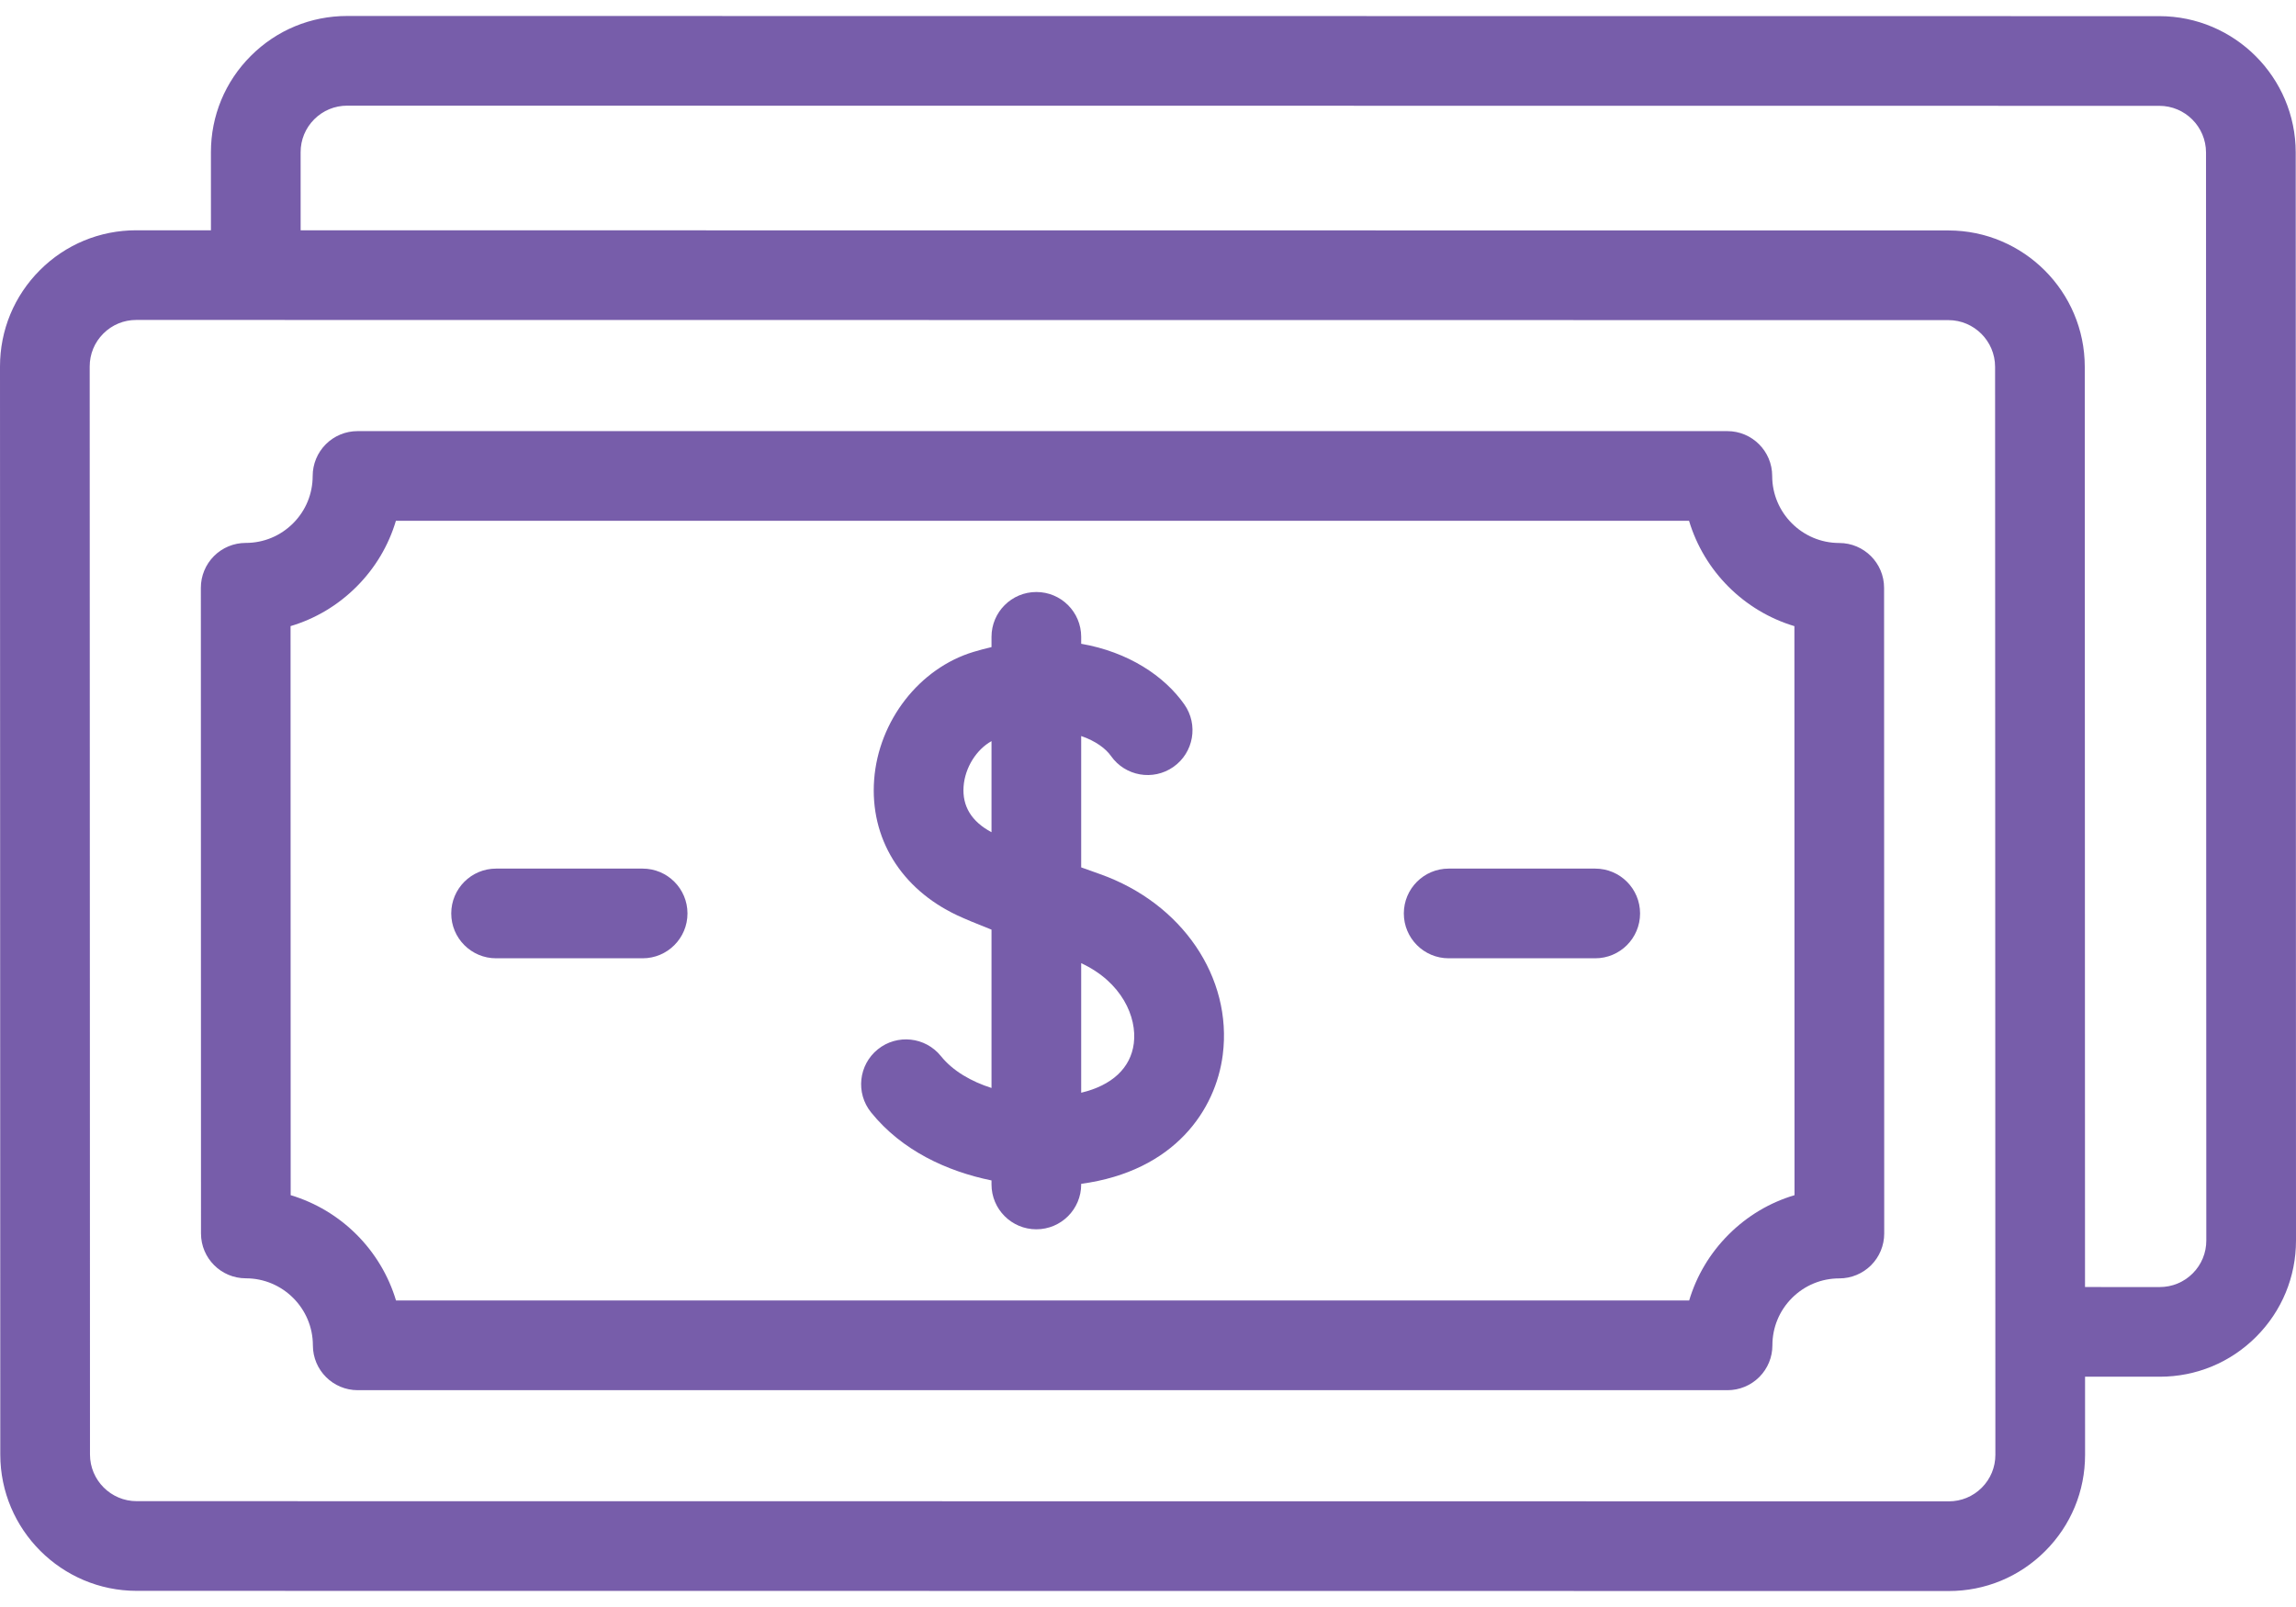 <svg width="120" height="84" viewBox="0 0 120 84" fill="none" xmlns="http://www.w3.org/2000/svg">
    <path d="M119.985 7.97C119.983 4.043 116.786 0.846 112.858 0.844L18.145 0.835C16.243 0.835 14.454 1.576 13.11 2.921C11.764 4.266 11.023 6.055 11.024 7.959L11.025 12.037L7.121 12.037C5.219 12.037 3.43 12.777 2.085 14.122C0.74 15.468 -0.001 17.257 5.00183e-07 19.161L0.015 76.03C0.017 79.957 3.214 83.154 7.142 83.156L101.855 83.165C103.757 83.165 105.546 82.424 106.89 81.079C108.236 79.734 108.977 77.945 108.976 76.041L108.975 71.963L112.879 71.963C114.781 71.963 116.57 71.223 117.915 69.878C119.26 68.532 120.001 66.743 120 64.84L119.985 7.97ZM103.576 77.765C103.116 78.225 102.505 78.477 101.855 78.477C101.854 78.477 101.854 78.477 101.853 78.477L7.143 78.468C5.798 78.468 4.703 77.373 4.703 76.028L4.688 19.159C4.687 18.508 4.94 17.897 5.4 17.437C5.86 16.977 6.471 16.724 7.122 16.724L101.832 16.733C103.177 16.734 104.272 17.829 104.273 19.174L104.288 76.043C104.288 76.693 104.036 77.305 103.576 77.765ZM114.6 66.563C114.14 67.023 113.529 67.276 112.878 67.276L108.973 67.275L108.96 19.172C108.959 15.245 105.762 12.048 101.834 12.046L15.713 12.038L15.712 7.957C15.711 7.307 15.964 6.695 16.424 6.235C16.884 5.775 17.495 5.523 18.146 5.523L112.856 5.532C114.202 5.532 115.296 6.627 115.297 7.972L115.312 64.841C115.313 65.492 115.06 66.103 114.6 66.563Z" fill="#775DAA"/>
    <path d="M96.128 28.383C94.196 28.382 92.624 26.81 92.623 24.878C92.623 23.584 91.573 22.535 90.279 22.535H18.686C18.064 22.535 17.468 22.782 17.028 23.222C16.589 23.662 16.342 24.258 16.342 24.88C16.342 25.815 15.979 26.694 15.318 27.354C14.657 28.015 13.779 28.379 12.844 28.379C12.844 28.378 12.843 28.378 12.842 28.379C12.22 28.379 11.624 28.626 11.185 29.065C10.745 29.505 10.498 30.101 10.498 30.723L10.505 64.475C10.505 65.769 11.554 66.818 12.848 66.819C14.78 66.819 16.352 68.392 16.353 70.324C16.353 71.618 17.403 72.667 18.697 72.667H90.291C90.912 72.667 91.509 72.419 91.948 71.98C92.388 71.54 92.635 70.944 92.634 70.322C92.634 69.387 92.998 68.508 93.658 67.847C94.319 67.187 95.197 66.823 96.132 66.823C96.132 66.823 96.133 66.823 96.134 66.823C96.755 66.823 97.351 66.576 97.791 66.137C98.231 65.697 98.478 65.101 98.478 64.479L98.471 30.726C98.471 29.433 97.422 28.384 96.128 28.383ZM90.344 64.533C89.367 65.51 88.667 66.691 88.284 67.979H20.698C19.909 65.344 17.827 63.262 15.192 62.473L15.186 32.728C16.475 32.345 17.655 31.646 18.632 30.669C19.61 29.692 20.309 28.512 20.692 27.223H88.278C89.067 29.858 91.15 31.94 93.784 32.729L93.79 62.474C92.501 62.856 91.32 63.556 90.344 64.533Z" fill="#775DAA"/>
    <path d="M57.485 45.688C57.144 45.567 56.818 45.451 56.508 45.339V38.473C57.267 38.733 57.795 39.133 58.063 39.514C58.807 40.574 60.268 40.831 61.328 40.087C62.388 39.343 62.644 37.881 61.9 36.822C60.852 35.329 58.966 34.078 56.508 33.651V33.289C56.508 31.994 55.459 30.945 54.165 30.945C52.87 30.945 51.821 31.994 51.821 33.289V33.825C51.513 33.896 51.201 33.979 50.884 34.074C48.053 34.927 45.916 37.676 45.687 40.759C45.461 43.807 47.082 46.455 50.023 47.842C50.422 48.029 51.038 48.286 51.821 48.593V56.87C50.767 56.532 49.808 55.988 49.176 55.203C48.364 54.196 46.888 54.037 45.88 54.848C44.872 55.66 44.713 57.136 45.525 58.144C47.138 60.146 49.505 61.23 51.821 61.703V61.913C51.821 63.207 52.87 64.257 54.164 64.257C55.459 64.257 56.508 63.207 56.508 61.913V61.88C61.402 61.217 63.544 58.003 63.908 55.132C64.421 51.089 61.78 47.206 57.485 45.688ZM50.362 41.106C50.435 40.119 51.034 39.177 51.821 38.74V43.501C50.776 42.944 50.285 42.139 50.362 41.106ZM59.258 54.541C59.094 55.832 58.109 56.74 56.508 57.118V50.346C58.633 51.335 59.433 53.161 59.258 54.541Z" fill="#775DAA"/>
    <path d="M83.374 45.403H75.715C74.42 45.403 73.371 46.453 73.371 47.747C73.371 49.041 74.42 50.091 75.715 50.091H83.374C84.669 50.091 85.718 49.041 85.718 47.747C85.718 46.452 84.669 45.403 83.374 45.403Z" fill="#775DAA"/>
    <path d="M33.587 45.403H25.927C24.633 45.403 23.584 46.453 23.584 47.747C23.584 49.041 24.633 50.091 25.927 50.091H33.587C34.882 50.091 35.931 49.041 35.931 47.747C35.931 46.452 34.882 45.403 33.587 45.403Z" fill="#775DAA"/>
</svg>
